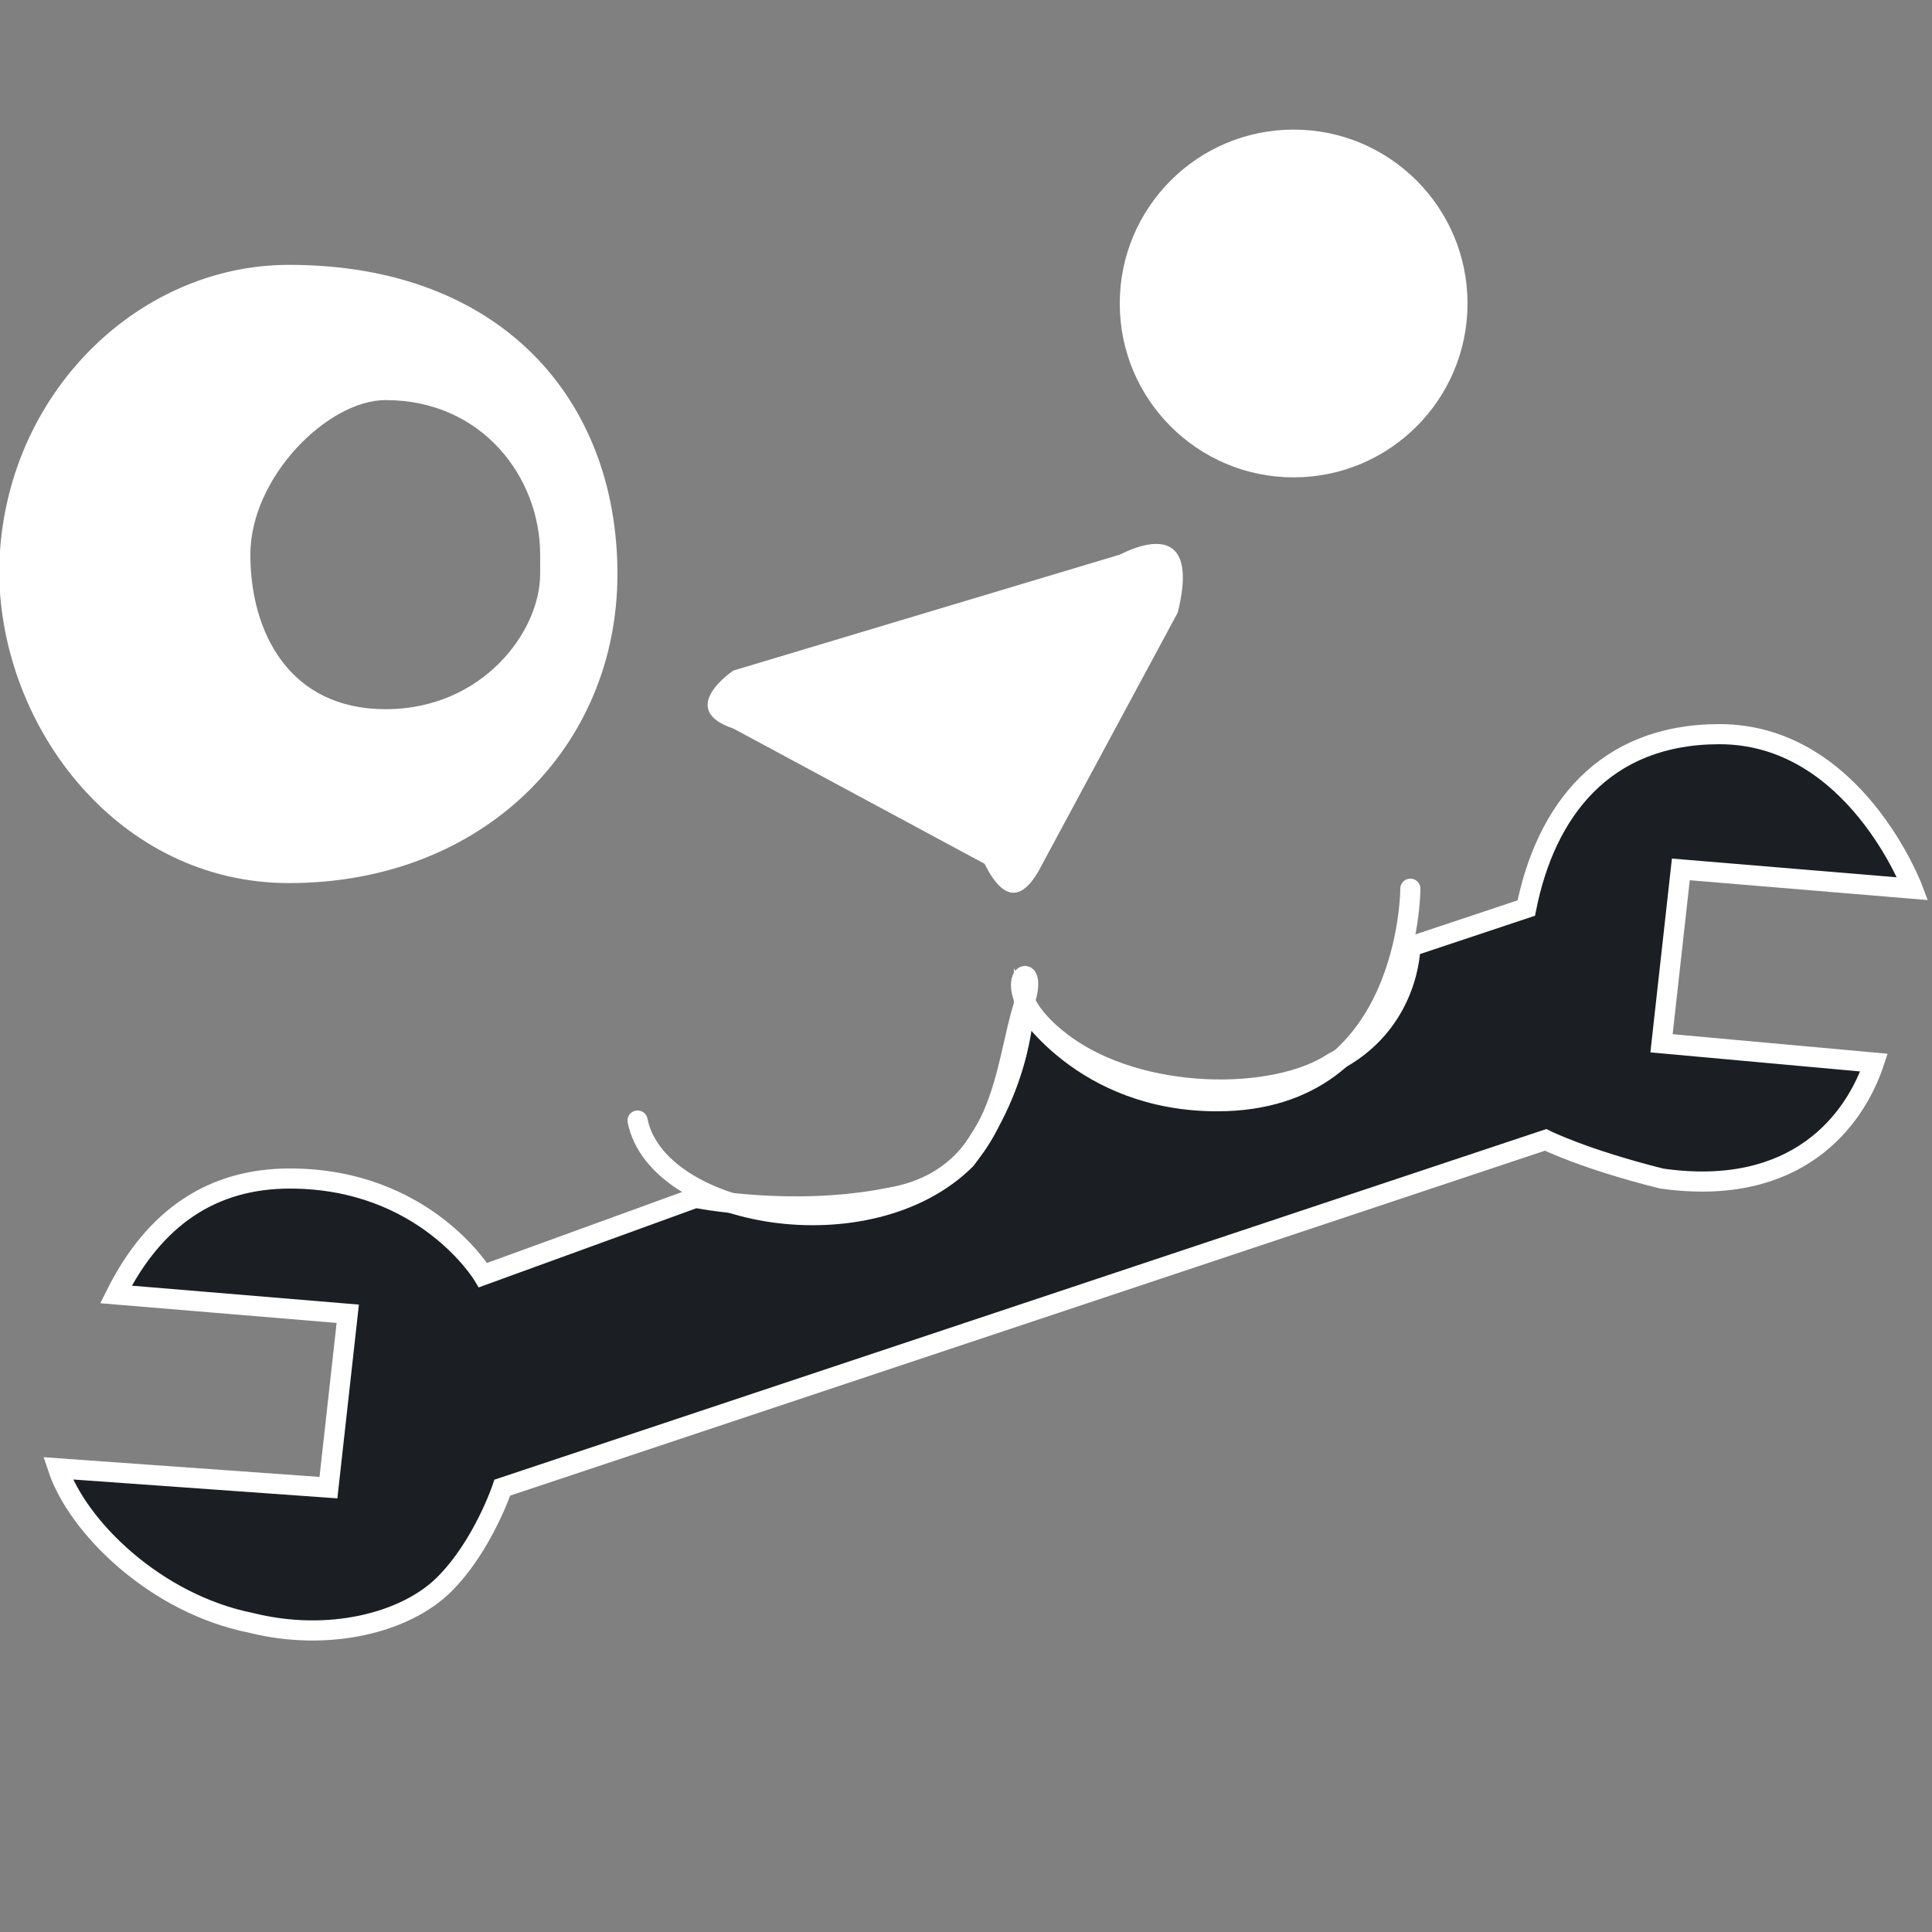 <svg width="96" height="96" viewBox="0 0 96 96" fill="none" xmlns="http://www.w3.org/2000/svg">
<rect x="0" y="0" width="96" height="96" fill="#808080" stroke="none"/>
<g clip-path="url(#clip0_735_290)">
<path d="M24 63.36L34.56 59.52C34.56 59.52 39.36 60.48 44.16 59.52C49.92 58.56 49.92 52.8 50.88 49.92C51.84 47.04 48.96 48.96 52.8 51.84C56.64 54.72 63.36 54.72 66.24 52.8C70.08 50.88 70.08 47.04 70.08 47.04L75.84 45.12C76.8 40.32 79.68 36.48 85.44 36.48C92.16 36.48 95.04 44.16 95.04 44.16L83.52 43.2L82.56 51.84L93.12 52.8C92.16 55.68 89.28 59.52 82.56 58.56C78.72 57.6 76.8 56.64 76.8 56.64L24.96 73.92C24.96 73.92 24 76.8 22.08 78.72C20.16 80.64 16.32 81.6 12.48 80.64C7.68 79.68 3.84 75.84 2.88 72.96L16.32 73.92L17.28 65.28L5.76 64.32C7.68 60.48 10.56 58.56 14.4 58.56C21.12 58.56 24 63.36 24 63.36Z" fill="#1B1E22" stroke="white"/>
<path d="M31.68 55.68C32.64 60.48 43.2 62.4 48 57.6C50.88 53.76 50.88 49.92 50.88 49.92C50.88 49.92 53.76 54.72 60.48 54.72C70.08 54.72 70.08 44.16 70.08 44.16" stroke="white" stroke-linecap="round"/>
<path d="M14.36 13.16C6.68 13.16 -0.04 19.88 -0.04 28.52C0.056 36.2 5.912 43.88 14.36 43.88C23.96 43.88 30.68 37.16 30.68 28.52H26.84C26.84 31.4 23.96 35.24 19.16 35.24C14.36 35.24 12.44 31.4 12.44 27.56C12.44 23.72 16.28 19.88 19.16 19.88C23.96 19.88 26.84 23.72 26.84 27.56V28.52H30.68C30.68 19.88 24.92 13.16 14.36 13.16Z" fill="white"/>
<path d="M64.28 23.72C69.052 23.72 72.92 19.852 72.92 15.08C72.92 10.308 69.052 6.44 64.28 6.44C59.508 6.44 55.64 10.308 55.64 15.08C55.64 19.852 59.508 23.72 64.28 23.72Z" fill="white"/>
<path d="M36.44 33.32L55.64 27.56C57.56 26.6 59.48 26.6 58.52 30.44L51.8 42.92C50.84 44.84 49.88 44.84 48.92 42.92L36.44 36.2C33.56 35.24 36.44 33.32 36.44 33.32Z" fill="white"/>
</g>
<defs>
<clipPath id="clip0_735_290">
<rect width="96" height="96" fill="white"/>
</clipPath>
</defs>
</svg>
